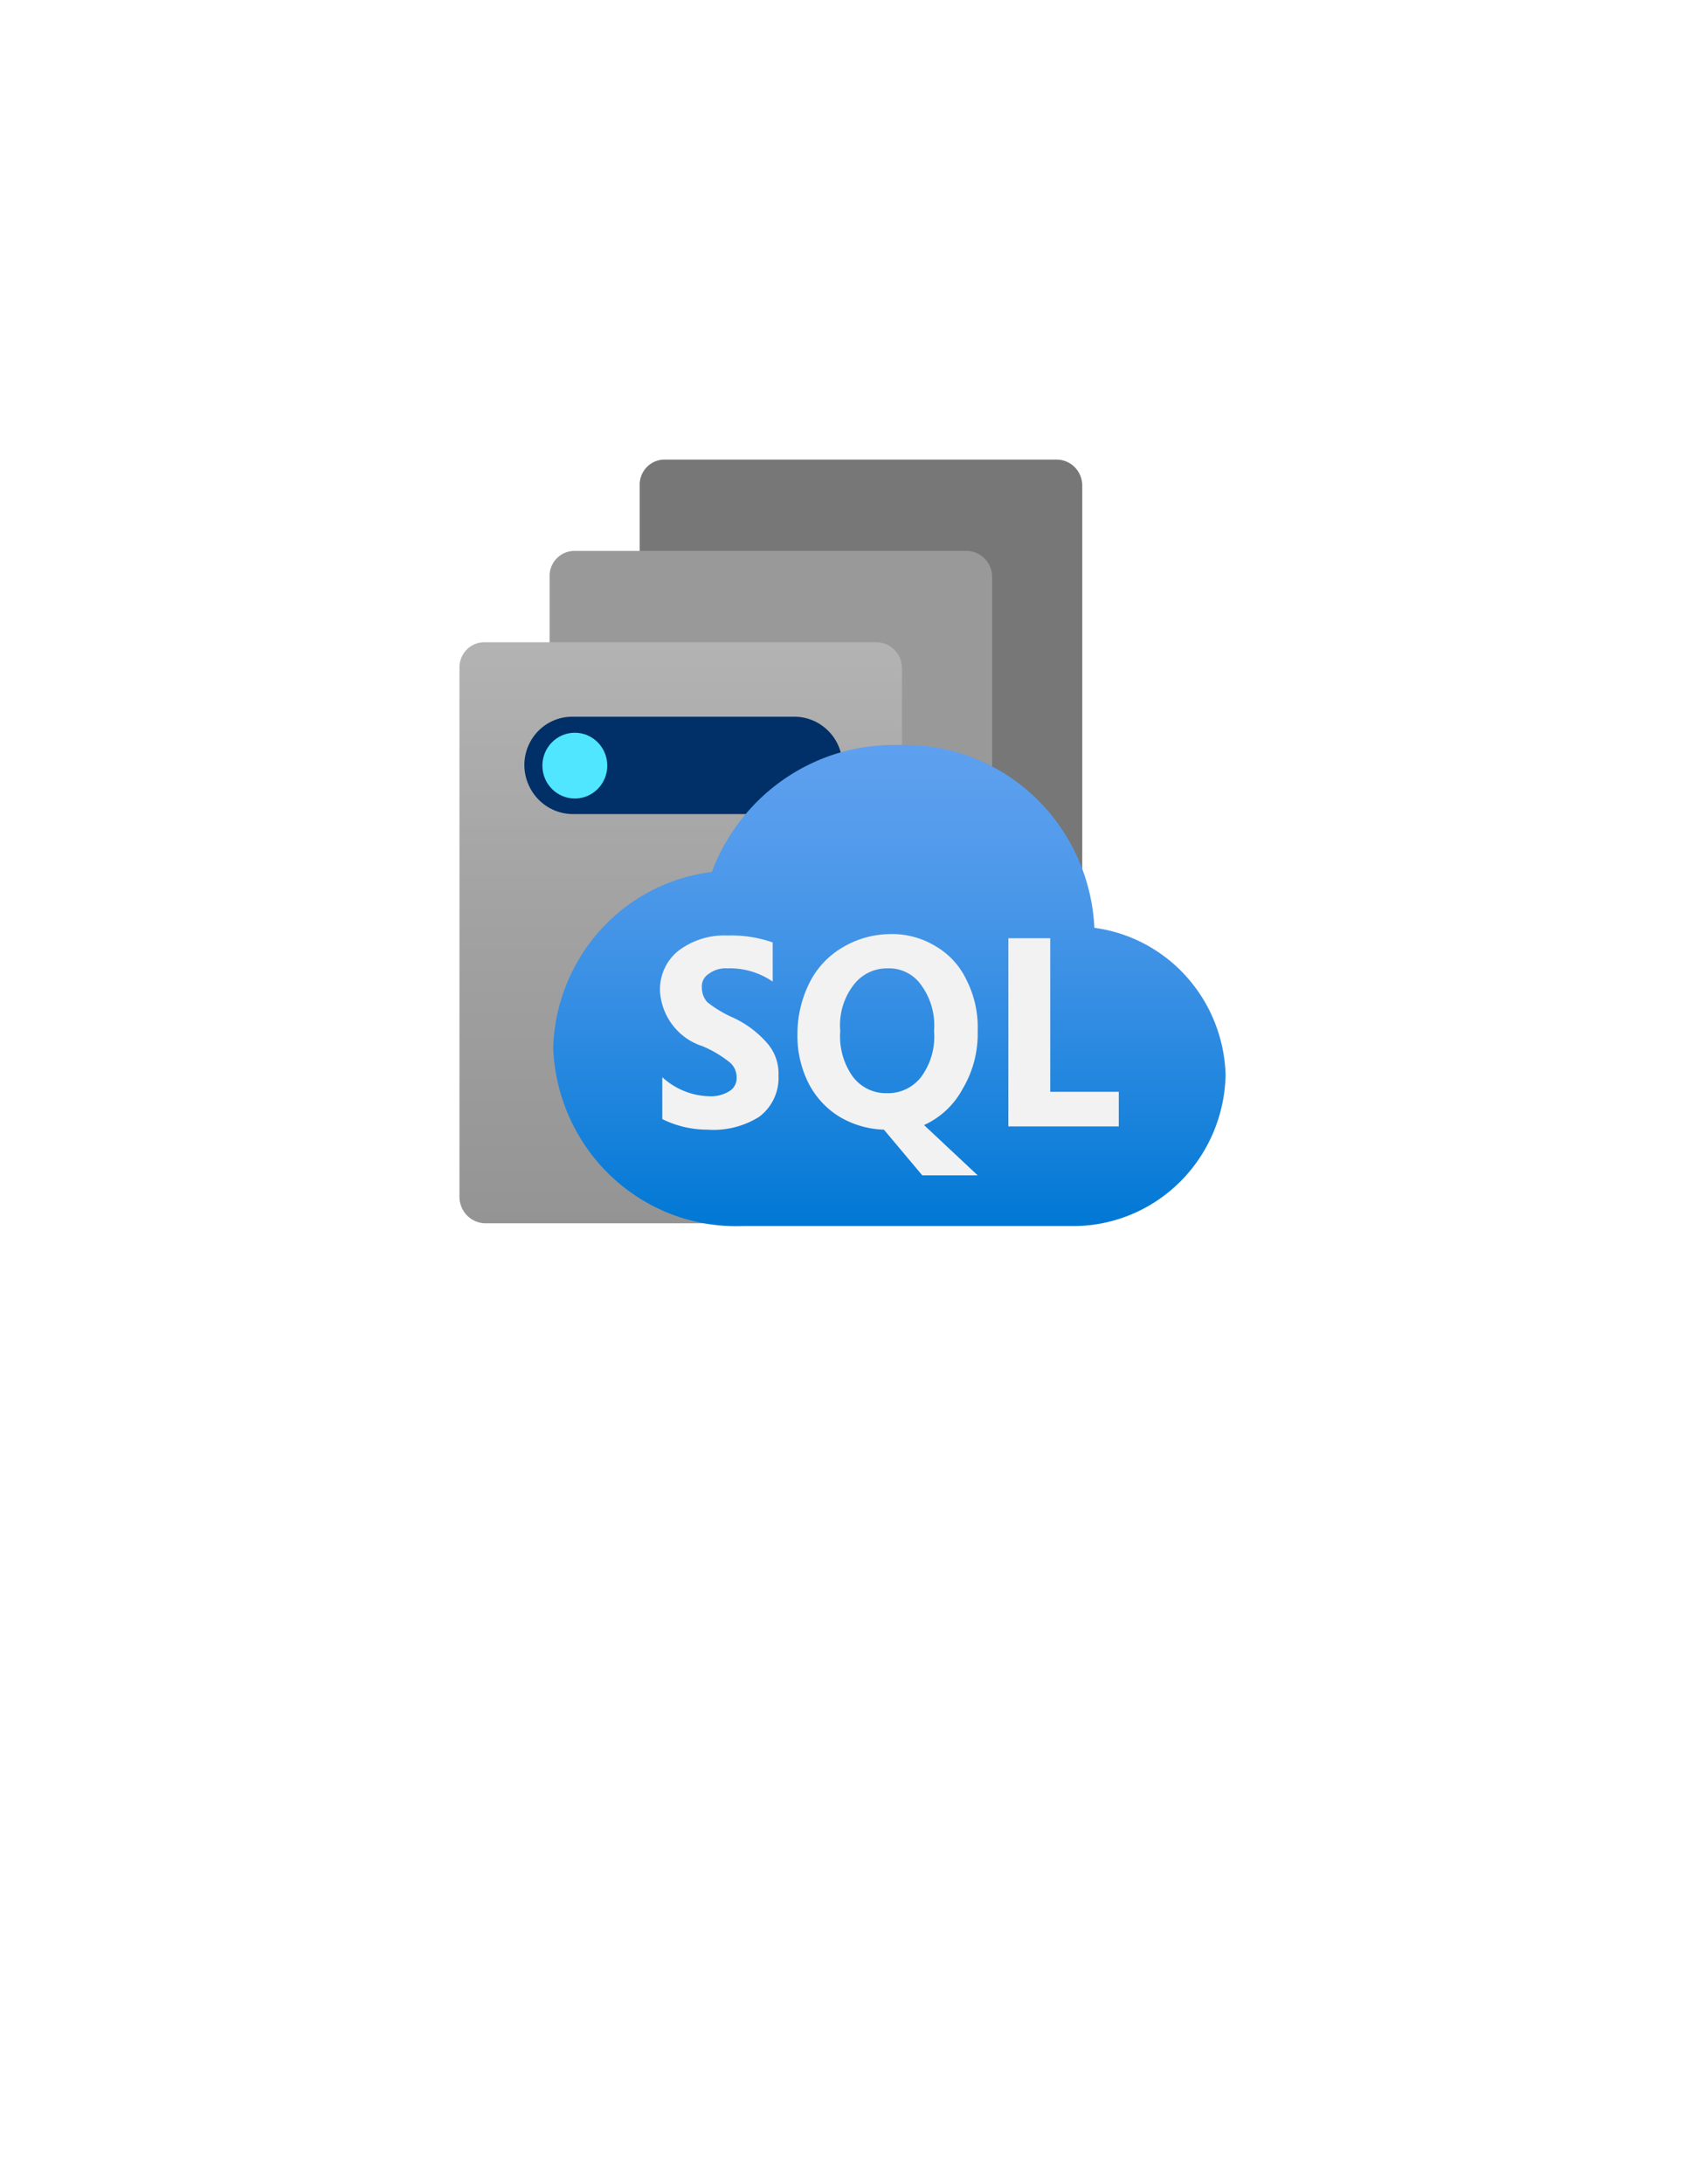 <?xml version="1.0" encoding="UTF-8" standalone="no"?>
<!DOCTYPE svg PUBLIC "-//W3C//DTD SVG 1.1//EN" "http://www.w3.org/Graphics/SVG/1.1/DTD/svg11.dtd">
<!-- Generated by Microsoft Visio, SVG Export Instance Pool.svg Page-1 -->
<svg xmlns="http://www.w3.org/2000/svg" xmlns:xlink="http://www.w3.org/1999/xlink" xmlns:ev="http://www.w3.org/2001/xml-events"
		width="1.732in" height="2.244in" viewBox="0 0 124.694 161.559" xml:space="preserve" color-interpolation-filters="sRGB"
		class="st8">
	<style type="text/css">
	<![CDATA[
		.st1 {fill:#777777;stroke:none;stroke-linecap:butt;stroke-width:34}
		.st2 {fill:#999999;stroke:none;stroke-linecap:butt;stroke-width:34}
		.st3 {fill:url(#grad0-10);stroke:none;stroke-linecap:butt;stroke-width:34}
		.st4 {fill:#003067;stroke:none;stroke-linecap:butt;stroke-width:34}
		.st5 {fill:#50e6ff;stroke:none;stroke-linecap:butt;stroke-width:34}
		.st6 {fill:url(#grad0-18);stroke:none;stroke-linecap:butt;stroke-width:34}
		.st7 {fill:#f2f2f2;stroke:none;stroke-linecap:butt;stroke-width:34}
		.st8 {fill:none;fill-rule:evenodd;font-size:12px;overflow:visible;stroke-linecap:square;stroke-miterlimit:3}
	]]>
	</style>

	<defs id="Patterns_And_Gradients">
		<linearGradient id="grad0-10" x1="0" y1="0" x2="1" y2="0" gradientTransform="rotate(-90 0.5 0.5)">
			<stop offset="0" stop-color="#949494" stop-opacity="1"/>
			<stop offset="0.53" stop-color="#a2a2a2" stop-opacity="1"/>
			<stop offset="1" stop-color="#b3b3b3" stop-opacity="1"/>
		</linearGradient>
		<linearGradient id="grad0-18" x1="0" y1="0" x2="1" y2="0" gradientTransform="rotate(-90 0.5 0.5)">
			<stop offset="0" stop-color="#0078d4" stop-opacity="1"/>
			<stop offset="0.16" stop-color="#1380da" stop-opacity="1"/>
			<stop offset="0.53" stop-color="#3c91e5" stop-opacity="1"/>
			<stop offset="0.82" stop-color="#559cec" stop-opacity="1"/>
			<stop offset="1" stop-color="#5ea0ef" stop-opacity="1"/>
		</linearGradient>
	</defs>
	<g>
		<title>Page-1</title>
		<g id="group2620-1" transform="translate(34.001,-70.866)">
			<title>Instance Pool</title>
			<g id="group2621-2">
				<title>Sheet.2621</title>
				<g id="shape2622-3" transform="translate(13.339,-13.717)">
					<title>Sheet.2622</title>
					<path d="M32.75 159.63 A1.968 1.993 0 0 1 30.85 161.56 L1.9 161.56 A1.901 1.926 0 0 1 0 159.63 L0 120.51
								 A1.834 1.858 0 0 1 1.83 118.58 L30.85 118.58 A1.901 1.926 0 0 1 32.75 120.51 L32.75 159.63
								 Z" class="st1"/>
				</g>
				<g id="shape2623-5" transform="translate(6.67,-6.96)">
					<title>Sheet.2623</title>
					<path d="M32.75 159.63 A1.968 1.993 0 0 1 30.85 161.56 L1.9 161.56 A1.901 1.926 0 0 1 0 159.63 L0 120.51
								 A1.834 1.858 0 0 1 1.83 118.58 L30.85 118.58 A1.901 1.926 0 0 1 32.75 120.51 L32.75 159.63
								 Z" class="st2"/>
				</g>
				<g id="shape2624-7" transform="translate(-2.81775E-13,-0.203)">
					<title>Sheet.2624</title>
					<path d="M32.75 159.63 A1.968 1.993 0 0 1 30.85 161.56 L1.9 161.56 A1.934 1.96 0 0 1 -0 159.63 L0 120.51
								 A1.834 1.858 0 0 1 1.83 118.58 L30.85 118.58 A1.901 1.926 0 0 1 32.75 120.51 L32.75 159.63
								 Z" class="st3"/>
				</g>
				<g id="shape2625-11" transform="translate(4.802,-30.475)">
					<title>Sheet.2625</title>
					<path d="M0 157.98 A3.535 3.581 0 0 1 3.53 154.36 L19.88 154.36 A3.568 3.615 0 0 1 23.54 157.74 A3.602
								 3.649 0 0 1 19.94 161.56 L3.53 161.56 A3.602 3.649 0 0 1 -0 157.98 Z" class="st4"/>
				</g>
				<g id="shape2626-13" transform="translate(6.136,-31.624)">
					<title>Sheet.2626</title>
					<ellipse cx="2.401" cy="159.126" rx="2.401" ry="2.433" class="st5"/>
				</g>
				<g id="shape2627-15" transform="translate(6.937,-2.84217E-13)">
					<title>Sheet.2627</title>
					<path d="M49.76 150.38 A11.172 11.318 -180 0 0 40.05 139.5 A14.04 14.224 -180 0 0 25.55 125.98 A14.373
								 14.562 -180 0 0 11.74 135.37 A13.339 13.514 -180 0 0 0 148.38 A13.54 13.717 -180 0 0 14.01
								 161.56 L38.65 161.56 A11.272 11.42 -180 0 0 49.76 150.38 Z" class="st6"/>
				</g>
				<g id="shape2628-19" transform="translate(14.84,-3.75)">
					<title>Sheet.2628</title>
					<path d="M28.88 155.38 L28.88 144.02 L25.78 144.02 L25.78 157.94 L33.95 157.94 L33.95 155.38 L28.88 155.38 ZM5.2
								 149.8 A8.904 9.021 0 0 1 3.5 148.75 A1.567 1.588 0 0 1 3.1 147.67 A1.067 1.081 0 0 1
								 3.6 146.66 A2.101 2.129 0 0 1 5 146.25 A5.603 5.676 0 0 1 8.34 147.23 L8.34 144.33 A9.404
								 9.528 -180 0 0 5 143.82 A5.669 5.744 -180 0 0 1.37 144.94 A3.602 3.649 -180 0 0 -0 147.94
								 A4.502 4.561 -180 0 0 3.13 152 A8.371 8.48 0 0 1 5.17 153.21 A1.401 1.419 0 0 1 5.67
								 154.3 A1.101 1.115 0 0 1 5.17 155.31 A2.601 2.635 0 0 1 3.67 155.71 A5.369 5.44 0 0
								 1 0.17 154.3 L0.17 157.4 A7.604 7.703 -180 0 0 3.5 158.18 A6.436 6.521 -180 0 0 7.34 157.23
								 A3.535 3.581 -180 0 0 8.77 154.16 A3.335 3.379 -180 0 0 7.94 151.79 A7.537 7.636 -180
								 0 0 5.2 149.8 ZM22.41 155.14 A7.77 7.872 -180 0 0 23.51 150.88 A7.57 7.669 -180 0 0 22.68
								 147.1 A5.669 5.744 -180 0 0 20.38 144.6 A6.27 6.352 -180 0 0 16.84 143.72 A7.003 7.095
								 -180 0 0 13.51 144.7 A6.236 6.318 -180 0 0 11.07 147.3 A8.304 8.413 -180 0 0 10.17 151.15
								 A7.604 7.703 -180 0 0 10.97 154.7 A6.203 6.284 -180 0 0 13.24 157.2 A6.903 6.994 -180 0
								 0 16.57 158.18 L19.41 161.56 L23.51 161.56 L19.54 157.84 A6.069 6.149 -180 0 0 22.41 155.14
								 ZM19.31 154.3 A3.101 3.142 0 0 1 16.77 155.48 A3.068 3.108 0 0 1 14.27 154.26 A5.002 5.068
								 0 0 1 13.34 150.88 A4.769 4.831 0 0 1 14.31 147.5 A3.101 3.142 0 0 1 16.87 146.25 A2.901
								 2.939 0 0 1 19.34 147.5 A4.936 5 0 0 1 20.28 150.88 A4.902 4.967 0 0 1 19.31 154.3
								 Z" class="st7"/>
				</g>
			</g>
		</g>
	</g>
</svg>

